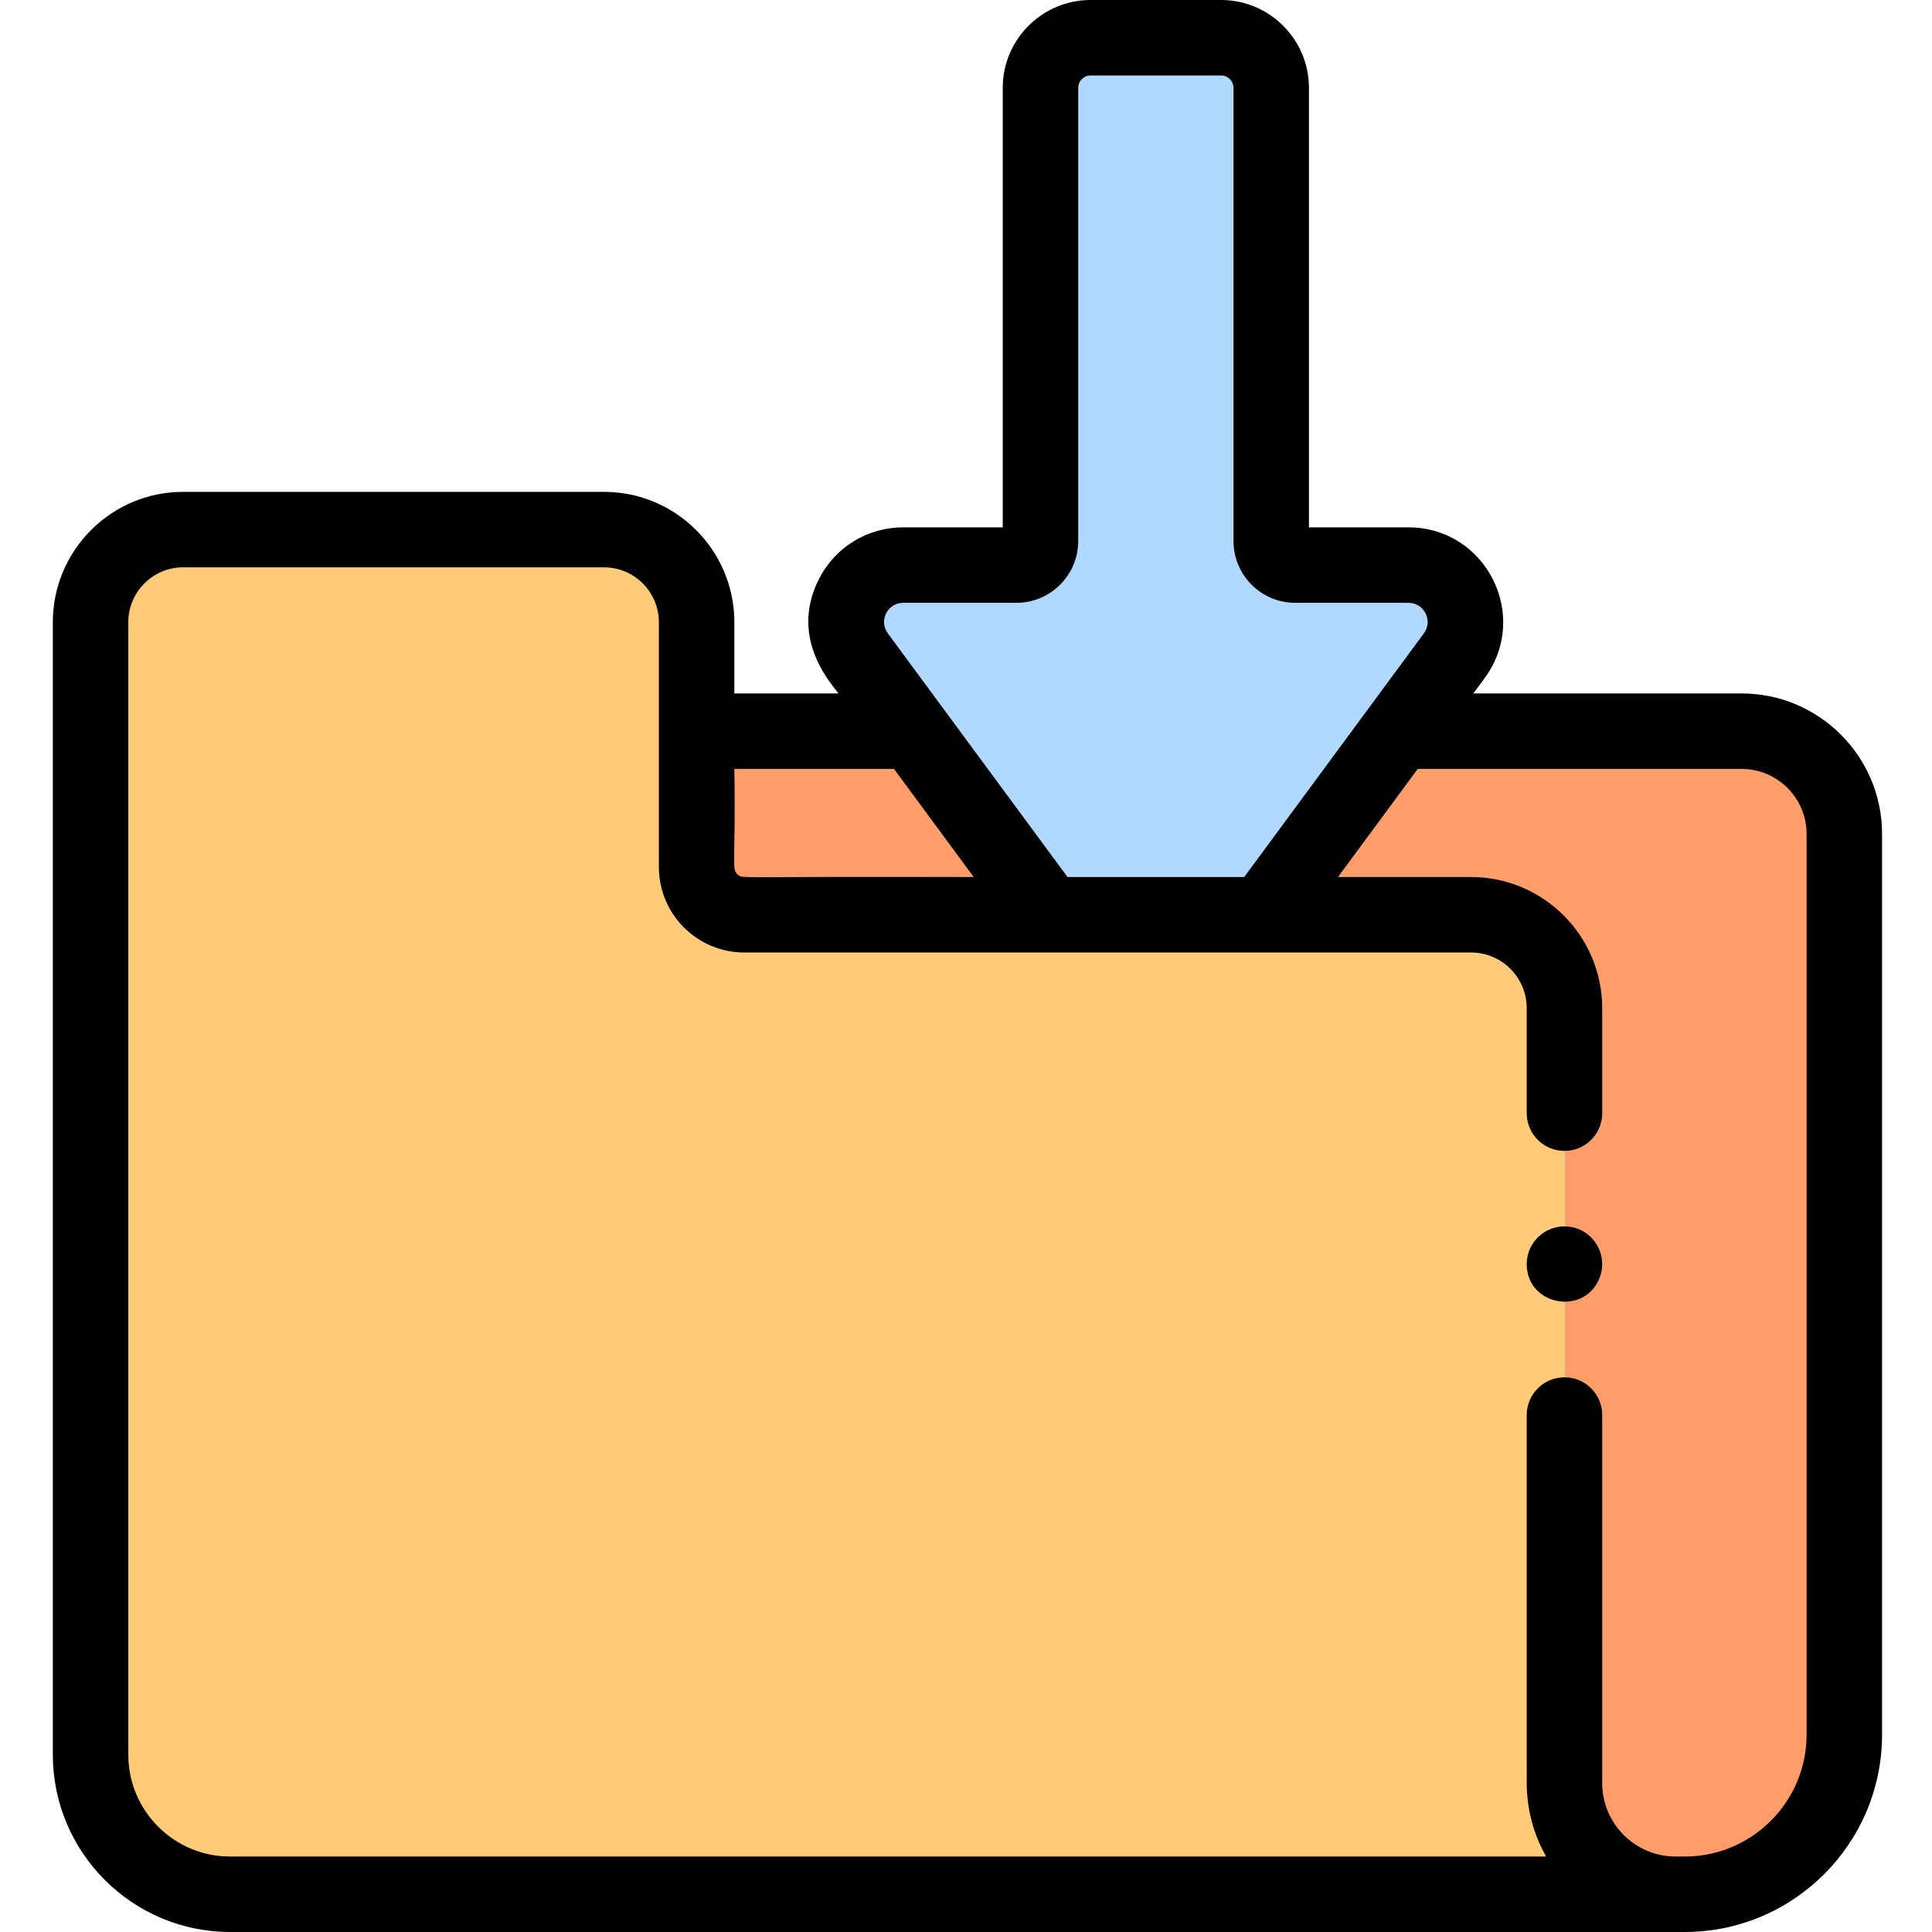 <svg height="512pt" viewBox="-14 0 512 512" width="512pt" xmlns="http://www.w3.org/2000/svg"><path d="m447.531 193.77h-90.879l-35.875 48.652h55.055c13.68 0 24.766 11.09 24.766 24.766v205.352c0 16.27 13.188 29.461 29.461 29.461h2.41c23.355 0 42.293-18.938 42.293-42.297v-238.699c.004-15.043-12.191-27.234-27.23-27.234zm0 0" fill="#ff9d6a"/><path d="m183.254 242.422h80.594l-35.875-48.652h-57.367v36.004c0 6.988 5.66 12.648 12.648 12.648zm0 0" fill="#ff9d6a"/><path d="m320.777 242.422 35.875-48.652 14.734-19.984c7.344-9.957.234-24.031-12.137-24.031h-29.996c-3.516 0-6.363-2.852-6.363-6.367v-120.098c0-7.34-5.953-13.289-13.293-13.289h-34.57c-7.34 0-13.289 5.949-13.289 13.289v120.098c0 3.516-2.852 6.367-6.367 6.367h-29.996c-12.371 0-19.48 14.07-12.137 24.027l14.734 19.988 35.875 48.652zm0 0" fill="#b1d9ff"/><path d="m400.598 472.539v-205.352c0-13.676-11.086-24.766-24.762-24.766h-192.582c-6.984 0-12.648-5.66-12.648-12.648v-64.891c0-13.551-10.984-24.535-24.535-24.535h-111.535c-13.551 0-24.535 10.984-24.535 24.535v300.129c0 20.426 16.562 36.988 36.988 36.988h383.07c-16.27 0-29.461-13.191-29.461-29.461zm0 0" fill="#ffcb78"/><path d="m402.551 325.199c-6.086-1.227-11.949 3.422-11.949 9.801 0 10.977 15.145 13.785 19.23 3.82 2.469-5.926-1.277-12.496-7.281-13.621zm0 0"/><path d="m447.531 183.77h-71.082l2.984-4.051c12.203-16.551.375-39.965-20.188-39.965h-26.359v-116.465c0-12.84-10.449-23.289-23.289-23.289h-34.574c-12.84 0-23.289 10.449-23.289 23.289v116.465h-26.359c-9.52 0-18.098 5.277-22.387 13.773-8.32 16.465 4.645 29 5.188 30.242h-27.57v-18.887c0-19.043-15.496-34.535-34.539-34.535h-111.531c-19.043 0-34.535 15.492-34.535 34.535v300.129c0 25.91 21.078 46.988 46.992 46.988 15.625 0 401.07 0 385.477 0 28.836 0 52.297-23.461 52.297-52.297v-238.699c0-20.531-16.703-37.234-37.234-37.234zm-222.156-24.016h29.996c9.023 0 16.367-7.344 16.367-16.367v-120.098c0-1.812 1.477-3.289 3.289-3.289h34.57c1.816 0 3.293 1.477 3.293 3.289v120.098c0 9.023 7.34 16.367 16.363 16.367h29.996c4.176 0 6.566 4.734 4.09 8.098-7.801 10.578-42.484 57.613-47.613 64.57h-46.828c-18.105-24.555-31.664-42.941-47.613-64.57-2.477-3.363-.086-8.098 4.09-8.098zm-2.453 44.016 21.129 28.652c-63.91-.172-61 .414-62.277-.453-2.129-1.438-.734-2.141-1.168-28.199zm241.844 255.934c0 17.809-14.488 32.297-32.297 32.297h-2.41c-10.73 0-19.461-8.73-19.461-19.461v-97.539c0-5.523-4.477-10-10-10-5.523 0-10 4.477-10 10 .035 103.461-.07 97.398.078 99.922.371 6.188 2.203 12.051 5.062 17.078h-348.75c-14.883 0-26.988-12.109-26.988-26.988v-300.129c0-8.016 6.52-14.535 14.535-14.535h111.531c8.016 0 14.539 6.52 14.539 14.535v64.891c0 12.488 10.156 22.648 22.648 22.648h192.582c8.141 0 14.762 6.625 14.762 14.766v27.812c0 5.523 4.477 10 10 10 5.523 0 10-4.477 10-10v-27.812c0-19.168-15.594-34.766-34.762-34.766h-35.262l21.129-28.652h85.828c9.504 0 17.234 7.73 17.234 17.234zm0 0"/></svg>
